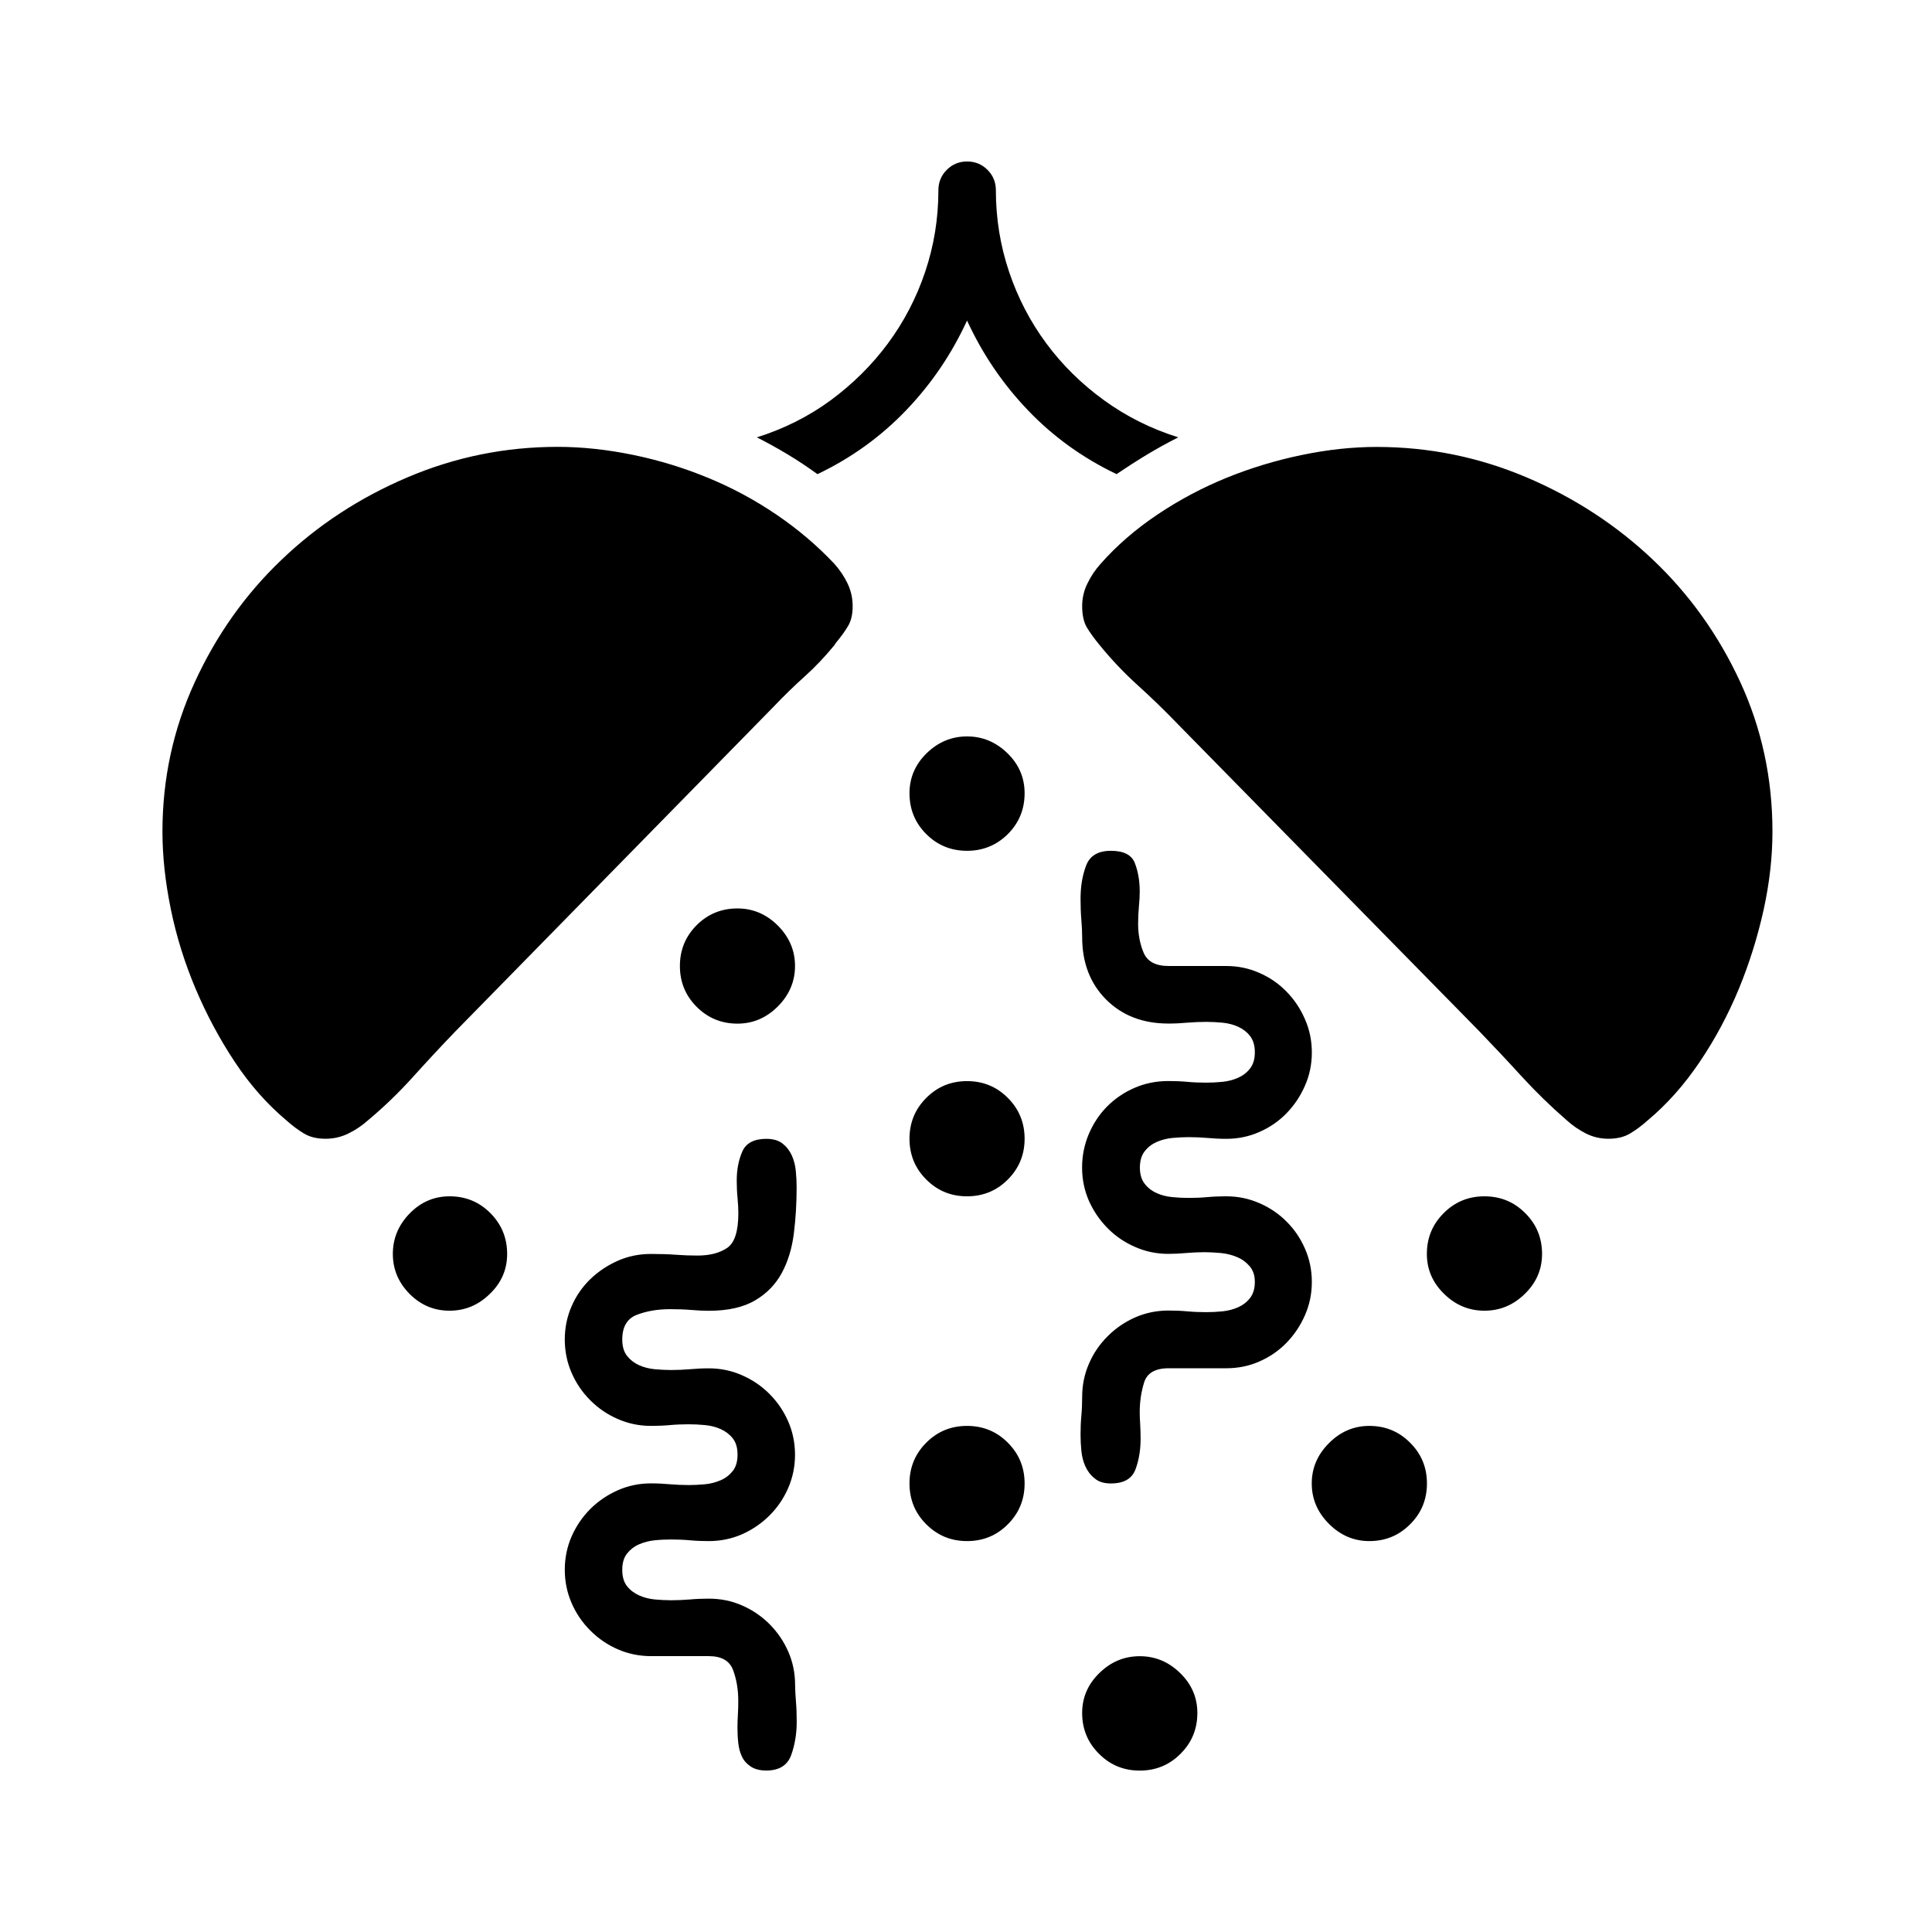 <svg version="1.1" id="master" xmlns="http://www.w3.org/2000/svg" xmlns:xlink="http://www.w3.org/1999/xlink" x="0px" y="0px" width="24px" height="24px" viewBox="0 0 24 24" enable-background="new 0 0 24 24" xml:space="preserve">
<rect fill="none" width="24" height="24"/>
<path d="M4.044,14.146c0.099,0,0.194-0.021,0.283-0.065c0.089-0.043,0.17-0.098,0.243-0.163c0.199-0.166,0.386-0.347,0.562-0.542s0.353-0.386,0.532-0.571l3.944-4.024c0.125-0.132,0.255-0.258,0.387-0.377c0.133-0.119,0.255-0.249,0.368-0.387l0.02-0.03c0.066-0.08,0.118-0.151,0.154-0.214c0.037-0.063,0.055-0.144,0.055-0.243c0-0.1-0.021-0.194-0.064-0.283c-0.043-0.09-0.098-0.17-0.164-0.244c-0.212-0.225-0.452-0.429-0.72-0.611s-0.551-0.334-0.85-0.457C8.496,5.812,8.186,5.717,7.865,5.651c-0.321-0.066-0.634-0.1-0.939-0.1c-0.649,0-1.27,0.126-1.863,0.378C4.47,6.181,3.948,6.522,3.498,6.953C3.047,7.383,2.688,7.89,2.42,8.473c-0.268,0.583-0.402,1.202-0.402,1.858c0,0.305,0.035,0.625,0.104,0.963c0.069,0.338,0.172,0.667,0.308,0.989c0.136,0.321,0.298,0.624,0.487,0.909c0.189,0.285,0.403,0.526,0.641,0.726c0.073,0.065,0.146,0.12,0.219,0.163C3.849,14.125,3.938,14.146,4.044,14.146z M5.584,16.282c0.192,0,0.359-0.069,0.501-0.209C6.229,15.935,6.3,15.769,6.3,15.577c0-0.199-0.07-0.368-0.208-0.507c-0.139-0.14-0.308-0.209-0.507-0.209c-0.192,0-0.358,0.071-0.497,0.214c-0.139,0.143-0.208,0.31-0.208,0.502c0,0.191,0.07,0.357,0.208,0.496C5.227,16.213,5.392,16.282,5.584,16.282z M9.896,14.752c0-0.066-0.003-0.134-0.01-0.203c-0.006-0.07-0.023-0.135-0.049-0.194c-0.027-0.06-0.065-0.109-0.114-0.148c-0.05-0.04-0.118-0.06-0.204-0.06c-0.152,0-0.252,0.053-0.298,0.158c-0.046,0.106-0.069,0.226-0.069,0.358c0,0.072,0.003,0.146,0.01,0.218c0.007,0.073,0.01,0.136,0.01,0.189c0,0.225-0.046,0.369-0.139,0.432c-0.093,0.063-0.215,0.095-0.368,0.095c-0.086,0-0.176-0.003-0.269-0.01s-0.195-0.01-0.308-0.01c-0.146,0-0.283,0.027-0.412,0.084c-0.129,0.057-0.243,0.133-0.343,0.229c-0.099,0.096-0.177,0.209-0.233,0.338s-0.084,0.267-0.084,0.412s0.028,0.283,0.084,0.412c0.056,0.13,0.134,0.244,0.233,0.343c0.1,0.1,0.214,0.178,0.343,0.233c0.129,0.057,0.267,0.085,0.412,0.085c0.08,0,0.158-0.003,0.234-0.01s0.154-0.01,0.233-0.01c0.066,0,0.134,0.003,0.204,0.01s0.134,0.023,0.194,0.05s0.109,0.064,0.149,0.114s0.06,0.117,0.06,0.203s-0.02,0.154-0.06,0.204s-0.089,0.088-0.149,0.114s-0.125,0.043-0.194,0.05c-0.069,0.006-0.138,0.01-0.204,0.01c-0.08,0-0.157-0.004-0.233-0.01c-0.076-0.007-0.154-0.011-0.234-0.011c-0.146,0-0.283,0.028-0.412,0.085c-0.129,0.057-0.243,0.134-0.343,0.233c-0.099,0.1-0.177,0.214-0.233,0.343s-0.084,0.267-0.084,0.412s0.028,0.283,0.084,0.412c0.056,0.13,0.134,0.244,0.233,0.343c0.1,0.1,0.214,0.178,0.343,0.234c0.129,0.056,0.267,0.084,0.412,0.084h0.716c0.159,0,0.26,0.058,0.303,0.174s0.064,0.243,0.064,0.383c0,0.06-0.001,0.117-0.005,0.174c-0.003,0.056-0.005,0.107-0.005,0.154c0,0.065,0.003,0.13,0.01,0.193c0.007,0.063,0.021,0.119,0.045,0.169c0.023,0.05,0.06,0.091,0.109,0.124s0.114,0.05,0.194,0.05c0.159,0,0.261-0.063,0.308-0.188c0.046-0.126,0.07-0.266,0.07-0.418c0-0.093-0.003-0.179-0.01-0.258c-0.006-0.08-0.01-0.146-0.01-0.199c0-0.146-0.028-0.283-0.084-0.412s-0.134-0.243-0.233-0.343c-0.1-0.1-0.214-0.177-0.343-0.233c-0.129-0.057-0.267-0.084-0.412-0.084c-0.08,0-0.158,0.003-0.234,0.01c-0.076,0.006-0.154,0.01-0.233,0.01c-0.066,0-0.134-0.004-0.204-0.01c-0.069-0.007-0.134-0.023-0.194-0.05S7.83,19.755,7.79,19.705s-0.06-0.118-0.06-0.204s0.02-0.153,0.06-0.203s0.089-0.088,0.149-0.114s0.125-0.043,0.194-0.05s0.138-0.01,0.204-0.01c0.08,0,0.157,0.003,0.233,0.01s0.154,0.01,0.234,0.01c0.146,0,0.283-0.028,0.412-0.084c0.129-0.057,0.243-0.135,0.343-0.234c0.099-0.099,0.177-0.213,0.233-0.343c0.056-0.129,0.084-0.267,0.084-0.412s-0.028-0.283-0.084-0.412s-0.134-0.243-0.233-0.343c-0.1-0.1-0.214-0.177-0.343-0.233c-0.129-0.057-0.267-0.085-0.412-0.085c-0.08,0-0.158,0.004-0.234,0.011c-0.076,0.006-0.154,0.01-0.233,0.01c-0.066,0-0.134-0.004-0.204-0.01c-0.069-0.007-0.134-0.023-0.194-0.05S7.83,16.894,7.79,16.844s-0.06-0.118-0.06-0.204c0-0.159,0.061-0.262,0.184-0.308c0.123-0.047,0.26-0.069,0.413-0.069c0.093,0,0.18,0.003,0.263,0.01s0.154,0.01,0.214,0.01c0.238,0,0.43-0.043,0.576-0.129c0.146-0.086,0.256-0.2,0.333-0.343s0.126-0.307,0.149-0.492C9.885,15.133,9.896,14.944,9.896,14.752z M9.161,12.716c0.192,0,0.359-0.071,0.502-0.214c0.142-0.143,0.213-0.31,0.213-0.502s-0.071-0.359-0.213-0.502c-0.143-0.142-0.31-0.213-0.502-0.213c-0.199,0-0.368,0.069-0.507,0.208S8.446,11.801,8.446,12s0.069,0.368,0.208,0.507C8.793,12.646,8.962,12.716,9.161,12.716z M10.155,5.89c0.417-0.199,0.783-0.462,1.098-0.79c0.315-0.328,0.568-0.7,0.76-1.118c0.192,0.417,0.445,0.79,0.76,1.118c0.314,0.328,0.681,0.591,1.098,0.79c0.126-0.086,0.252-0.167,0.378-0.243s0.255-0.147,0.388-0.214c-0.338-0.106-0.646-0.26-0.924-0.462s-0.517-0.437-0.716-0.706c-0.198-0.268-0.353-0.564-0.462-0.889c-0.109-0.324-0.164-0.662-0.164-1.013c0-0.1-0.035-0.184-0.104-0.253c-0.07-0.07-0.154-0.104-0.253-0.104c-0.1,0-0.184,0.035-0.253,0.104c-0.069,0.069-0.104,0.154-0.104,0.253c0,0.351-0.055,0.689-0.164,1.013c-0.109,0.325-0.264,0.621-0.462,0.889c-0.199,0.269-0.436,0.503-0.71,0.706c-0.275,0.202-0.582,0.356-0.919,0.462C9.532,5.499,9.661,5.57,9.787,5.646S10.036,5.804,10.155,5.89z M12.013,10.569c0.199,0,0.368-0.07,0.507-0.208c0.139-0.139,0.208-0.308,0.208-0.507c0-0.192-0.07-0.358-0.213-0.497c-0.143-0.139-0.31-0.209-0.502-0.209c-0.192,0-0.359,0.07-0.502,0.209c-0.142,0.139-0.213,0.305-0.213,0.497c0,0.199,0.069,0.368,0.208,0.507C11.645,10.5,11.814,10.569,12.013,10.569z M12.013,14.861c0.199,0,0.368-0.069,0.507-0.209c0.139-0.139,0.208-0.308,0.208-0.506c0-0.199-0.069-0.368-0.208-0.507c-0.139-0.14-0.308-0.209-0.507-0.209s-0.368,0.069-0.507,0.209c-0.139,0.139-0.208,0.308-0.208,0.507c0,0.198,0.069,0.367,0.208,0.506C11.645,14.792,11.814,14.861,12.013,14.861z M12.013,19.144c0.199,0,0.368-0.069,0.507-0.209c0.139-0.139,0.208-0.308,0.208-0.507c0-0.198-0.069-0.367-0.208-0.506c-0.139-0.14-0.308-0.209-0.507-0.209s-0.368,0.069-0.507,0.209c-0.139,0.139-0.208,0.308-0.208,0.506c0,0.199,0.069,0.368,0.208,0.507C11.645,19.074,11.814,19.144,12.013,19.144z M13.801,18.428c0.159,0,0.26-0.058,0.304-0.174c0.043-0.115,0.064-0.243,0.064-0.382c0-0.06-0.002-0.118-0.005-0.174c-0.004-0.057-0.006-0.108-0.006-0.154c0-0.133,0.019-0.257,0.055-0.372c0.037-0.116,0.138-0.175,0.304-0.175h0.715c0.146,0,0.283-0.027,0.412-0.084c0.13-0.057,0.242-0.134,0.338-0.233c0.097-0.1,0.173-0.214,0.229-0.343c0.057-0.129,0.085-0.267,0.085-0.412c0-0.146-0.028-0.283-0.085-0.413c-0.056-0.129-0.132-0.241-0.229-0.337c-0.096-0.097-0.208-0.173-0.338-0.229c-0.129-0.057-0.267-0.085-0.412-0.085c-0.079,0-0.157,0.003-0.233,0.01s-0.154,0.01-0.233,0.01c-0.066,0-0.134-0.003-0.203-0.01c-0.07-0.007-0.135-0.022-0.194-0.05c-0.06-0.026-0.109-0.064-0.148-0.114c-0.04-0.049-0.061-0.117-0.061-0.203s0.021-0.154,0.061-0.204c0.039-0.05,0.089-0.088,0.148-0.114s0.124-0.043,0.194-0.05c0.069-0.006,0.137-0.01,0.203-0.01c0.079,0,0.157,0.004,0.233,0.01c0.076,0.007,0.154,0.011,0.233,0.011c0.146,0,0.283-0.028,0.412-0.085c0.13-0.057,0.242-0.134,0.338-0.233c0.097-0.1,0.173-0.214,0.229-0.343c0.057-0.129,0.085-0.267,0.085-0.412s-0.028-0.283-0.085-0.412c-0.056-0.13-0.132-0.244-0.229-0.343c-0.096-0.099-0.208-0.177-0.338-0.233C15.515,12.028,15.377,12,15.231,12h-0.715c-0.159,0-0.262-0.055-0.309-0.164c-0.046-0.109-0.069-0.23-0.069-0.362c0-0.073,0.004-0.144,0.01-0.214c0.007-0.069,0.01-0.131,0.01-0.184c0-0.133-0.02-0.25-0.06-0.353c-0.039-0.103-0.139-0.154-0.298-0.154s-0.262,0.061-0.308,0.184c-0.047,0.123-0.069,0.26-0.069,0.413c0,0.093,0.003,0.18,0.01,0.263s0.01,0.154,0.01,0.213c0,0.318,0.1,0.577,0.298,0.775c0.199,0.199,0.457,0.298,0.775,0.298c0.079,0,0.157-0.004,0.233-0.011c0.076-0.006,0.154-0.01,0.233-0.01c0.066,0,0.134,0.004,0.203,0.01c0.07,0.007,0.135,0.023,0.194,0.05s0.109,0.064,0.148,0.114c0.04,0.05,0.061,0.118,0.061,0.204s-0.021,0.153-0.061,0.203c-0.039,0.05-0.089,0.088-0.148,0.114s-0.124,0.043-0.194,0.05c-0.069,0.007-0.137,0.01-0.203,0.01c-0.079,0-0.157-0.003-0.233-0.01s-0.154-0.01-0.233-0.01c-0.152,0-0.293,0.028-0.423,0.085c-0.129,0.056-0.241,0.132-0.338,0.229c-0.096,0.096-0.172,0.21-0.229,0.343c-0.056,0.132-0.084,0.271-0.084,0.417s0.028,0.283,0.084,0.412c0.057,0.129,0.135,0.243,0.234,0.343c0.099,0.1,0.213,0.177,0.343,0.233c0.129,0.057,0.267,0.085,0.412,0.085c0.072,0,0.147-0.004,0.224-0.011c0.076-0.006,0.15-0.01,0.224-0.01c0.06,0,0.125,0.004,0.198,0.01c0.073,0.007,0.141,0.023,0.204,0.05c0.063,0.026,0.115,0.064,0.158,0.114s0.065,0.114,0.065,0.194c0,0.086-0.021,0.153-0.061,0.203c-0.039,0.05-0.089,0.088-0.148,0.114s-0.124,0.043-0.194,0.05c-0.069,0.007-0.137,0.01-0.203,0.01c-0.079,0-0.157-0.003-0.233-0.01s-0.154-0.01-0.233-0.01c-0.146,0-0.283,0.028-0.412,0.084c-0.13,0.057-0.244,0.135-0.343,0.234c-0.1,0.099-0.178,0.213-0.234,0.343c-0.056,0.129-0.084,0.266-0.084,0.412c0,0.079-0.003,0.157-0.01,0.233s-0.01,0.153-0.01,0.233c0,0.066,0.003,0.134,0.01,0.203c0.007,0.07,0.023,0.135,0.05,0.194s0.064,0.109,0.114,0.148C13.647,18.408,13.715,18.428,13.801,18.428z M13.443,7.529c0,0.112,0.02,0.202,0.06,0.268c0.04,0.066,0.093,0.139,0.159,0.219c0.146,0.179,0.303,0.344,0.472,0.497s0.333,0.312,0.492,0.477l3.745,3.815c0.179,0.186,0.356,0.374,0.531,0.566c0.176,0.192,0.363,0.374,0.562,0.547c0.073,0.065,0.152,0.12,0.238,0.163c0.087,0.044,0.18,0.065,0.278,0.065c0.106,0,0.195-0.021,0.269-0.065c0.073-0.043,0.146-0.098,0.219-0.163c0.238-0.199,0.453-0.44,0.646-0.726s0.354-0.588,0.487-0.909c0.132-0.321,0.234-0.649,0.308-0.984c0.073-0.334,0.109-0.657,0.109-0.968c0-0.663-0.134-1.283-0.402-1.863c-0.269-0.58-0.629-1.084-1.083-1.515c-0.454-0.43-0.977-0.771-1.569-1.023c-0.594-0.252-1.214-0.378-1.863-0.378c-0.298,0-0.607,0.033-0.929,0.1c-0.321,0.066-0.633,0.161-0.935,0.283c-0.301,0.123-0.588,0.275-0.859,0.457s-0.507,0.386-0.705,0.611c-0.066,0.073-0.121,0.154-0.164,0.244C13.465,7.335,13.443,7.43,13.443,7.529z M14.158,21.995c0.199,0,0.368-0.069,0.507-0.209c0.14-0.139,0.209-0.308,0.209-0.507c0-0.191-0.071-0.357-0.214-0.496c-0.143-0.14-0.31-0.209-0.502-0.209c-0.191,0-0.358,0.069-0.501,0.209c-0.143,0.139-0.214,0.305-0.214,0.496c0,0.199,0.069,0.368,0.209,0.507C13.791,21.926,13.96,21.995,14.158,21.995z M17.01,19.144c0.199,0,0.368-0.069,0.507-0.209c0.14-0.139,0.209-0.308,0.209-0.507c0-0.198-0.069-0.367-0.209-0.506c-0.139-0.14-0.308-0.209-0.507-0.209c-0.191,0-0.359,0.071-0.501,0.214c-0.143,0.143-0.214,0.31-0.214,0.501c0,0.192,0.071,0.359,0.214,0.502C16.65,19.072,16.818,19.144,17.01,19.144z M18.44,16.282c0.192,0,0.359-0.069,0.502-0.209c0.143-0.139,0.214-0.305,0.214-0.496c0-0.199-0.069-0.368-0.209-0.507c-0.139-0.14-0.308-0.209-0.507-0.209c-0.198,0-0.367,0.069-0.506,0.209c-0.14,0.139-0.209,0.308-0.209,0.507c0,0.191,0.071,0.357,0.214,0.496C18.081,16.213,18.249,16.282,18.44,16.282z"/>
</svg>

